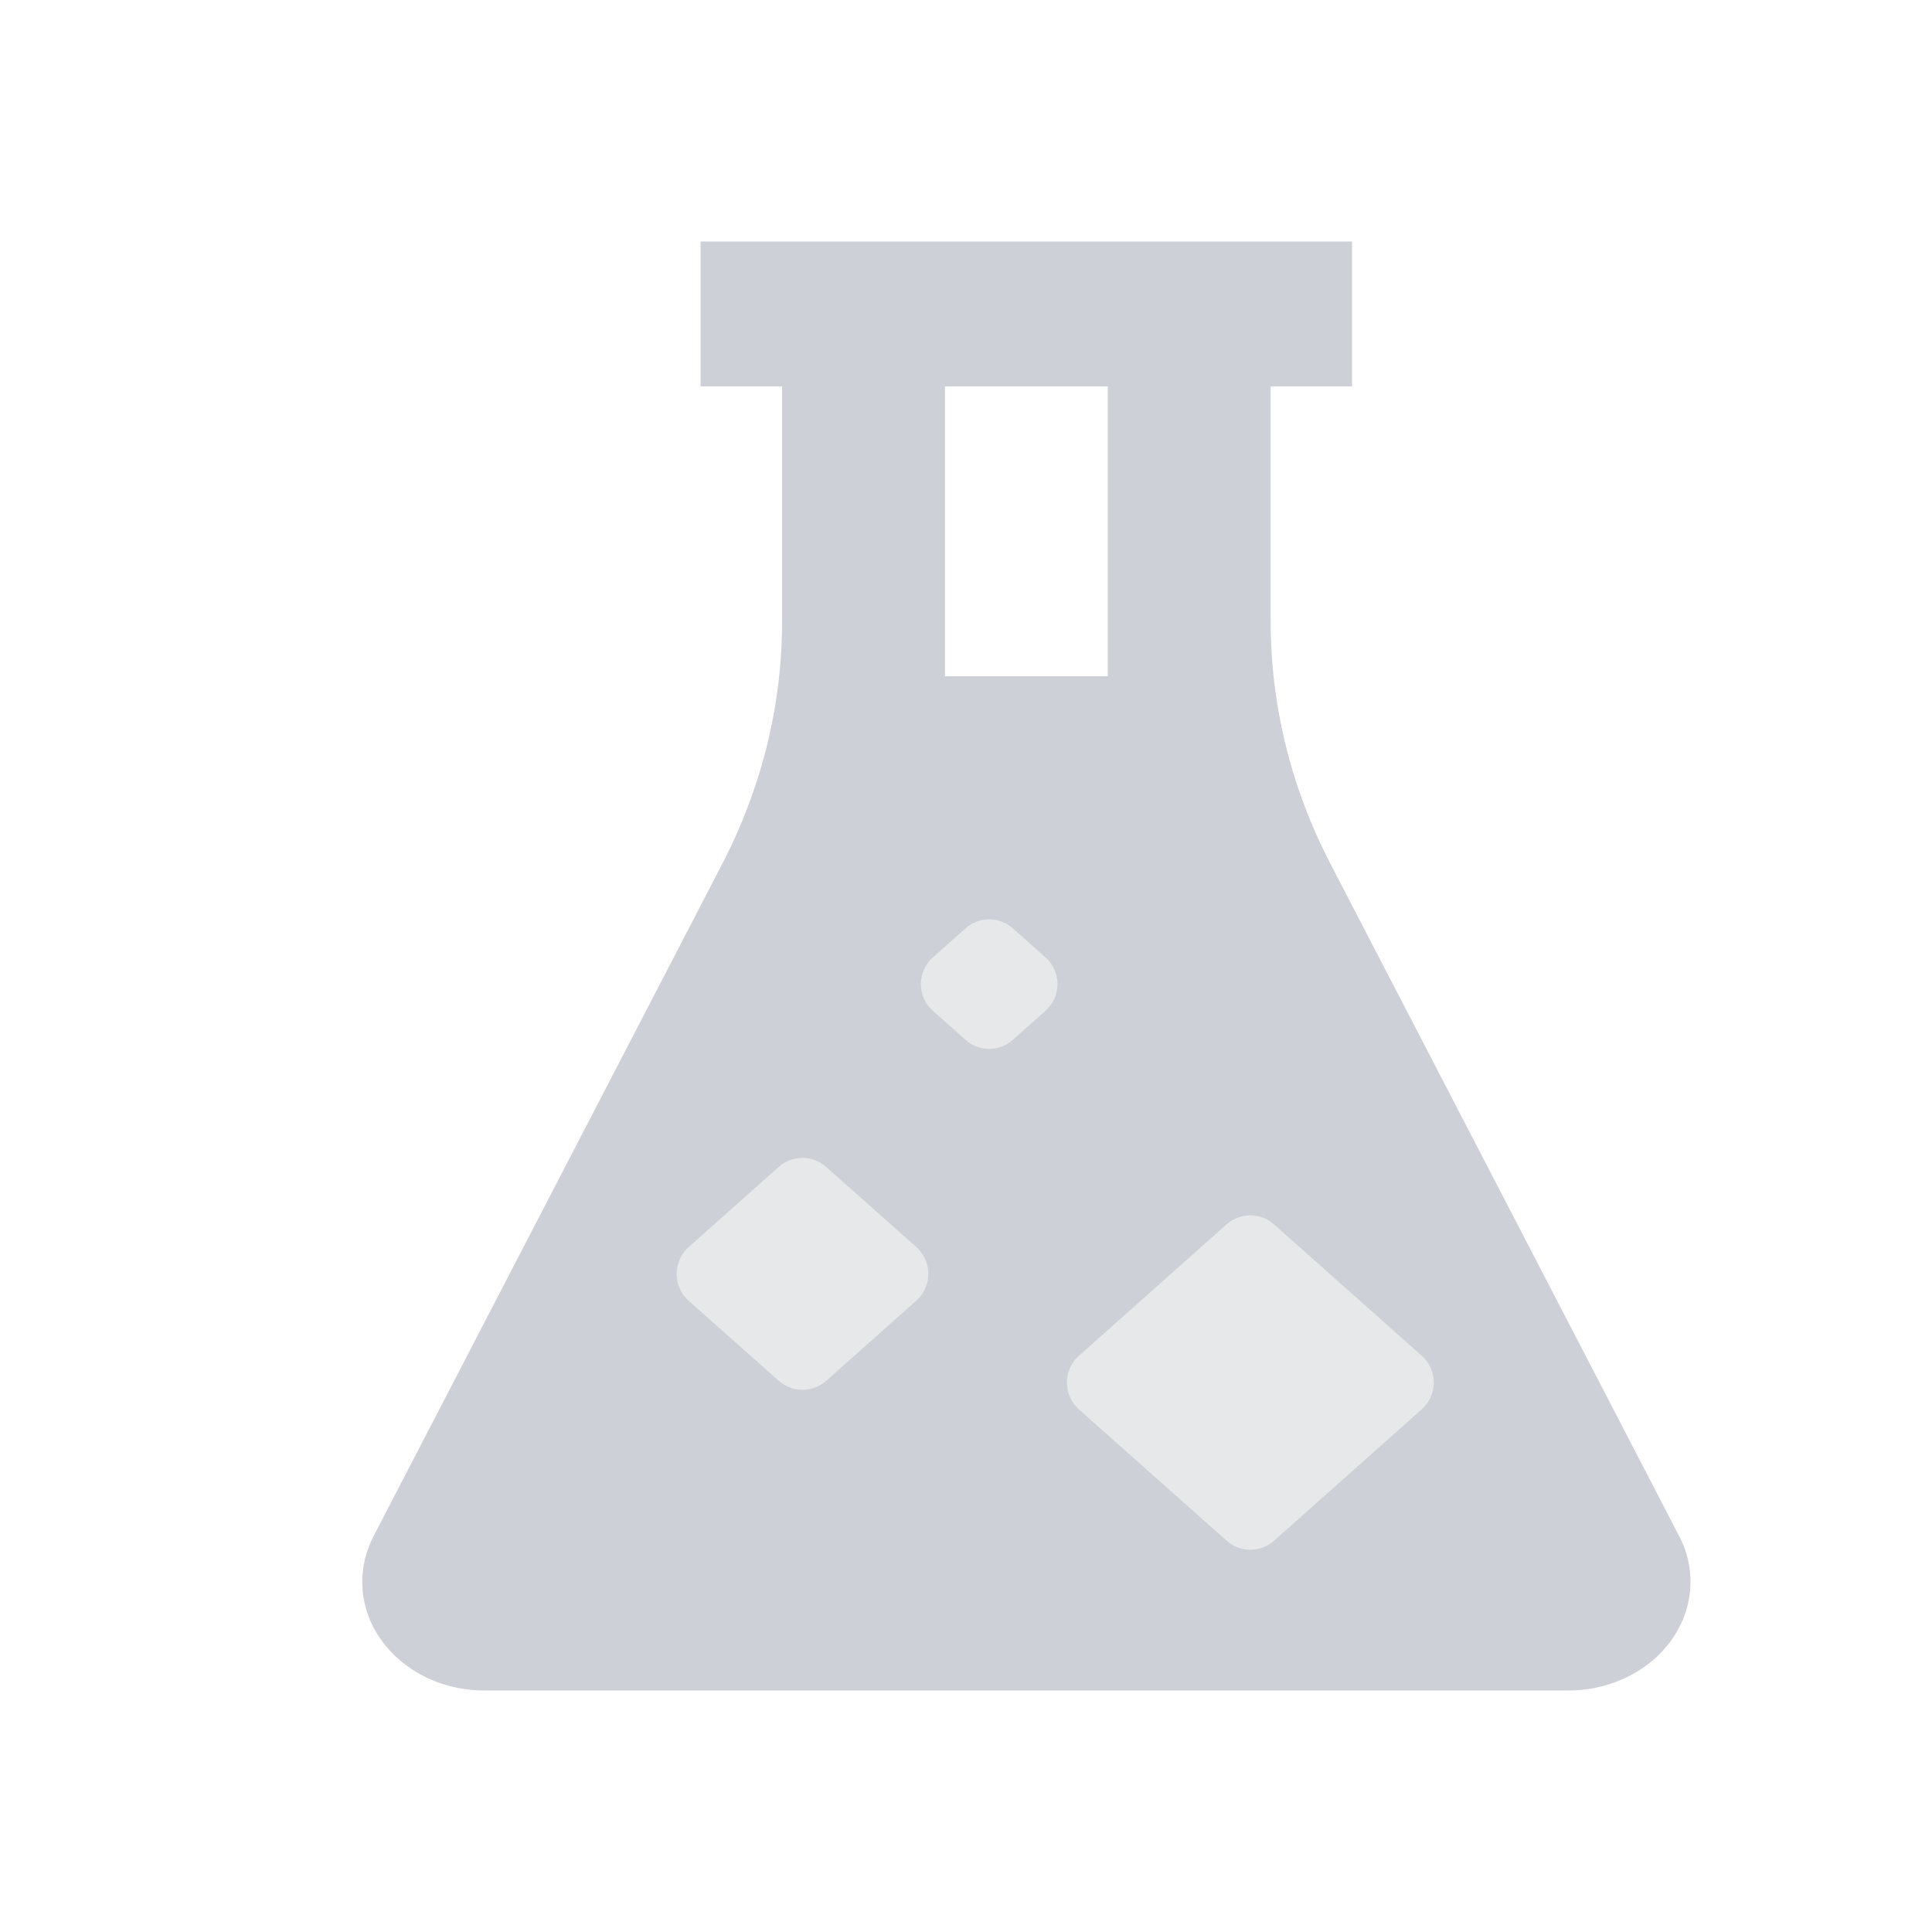 <?xml version="1.0" encoding="UTF-8"?>
<svg width="16px" height="16px" viewBox="0 0 16 16" version="1.1" xmlns="http://www.w3.org/2000/svg" xmlns:xlink="http://www.w3.org/1999/xlink">
    <title>编组 47</title>
    <g id="页面-1" stroke="none" stroke-width="1" fill="none" fill-rule="evenodd">
        <g id="画板" transform="translate(-1777, -1009)">
            <g id="编组-47" transform="translate(1777, 1009)">
                <g id="编组-5" transform="translate(3, 2)">
                    <path d="M8.197,0 L8.197,1.2 L7.523,1.2 L7.523,3.146 C7.523,3.84 7.692,4.527 8.02,5.157 L10.907,10.723 C11.141,11.174 10.919,11.709 10.412,11.917 C10.279,11.972 10.135,12 9.988,12 L1.012,12 C0.453,12 0,11.597 0,11.1 C0,10.97 0.032,10.841 0.093,10.723 L2.98,5.157 C3.307,4.527 3.477,3.84 3.477,3.146 L3.477,1.2 L2.802,1.2 L2.802,0 L8.197,0 Z M6.174,1.2 L4.826,1.2 L4.826,3.6 L6.174,3.6 L6.174,1.2 Z" id="形状" fill="#CED0D7" fill-rule="nonzero"></path>
                    <path d="M5.006,5.685 L5.365,5.664 C5.528,5.654 5.669,5.779 5.678,5.943 C5.679,5.954 5.679,5.966 5.678,5.977 L5.657,6.336 C5.649,6.487 5.529,6.607 5.378,6.615 L5.019,6.636 C4.856,6.646 4.715,6.521 4.706,6.357 C4.705,6.346 4.705,6.334 4.706,6.323 L4.727,5.964 C4.735,5.813 4.855,5.693 5.006,5.685 Z" id="矩形" fill="#E6E8EA" transform="translate(5.192, 6.15) rotate(-315) translate(-5.192, -6.15) "></path>
                    <path d="M3.159,7.785 L4.156,7.726 C4.319,7.717 4.46,7.842 4.469,8.006 C4.47,8.017 4.47,8.029 4.469,8.04 L4.411,9.036 C4.402,9.187 4.282,9.307 4.132,9.315 L3.136,9.374 C2.972,9.383 2.832,9.258 2.822,9.094 C2.822,9.083 2.822,9.071 2.822,9.06 L2.88,8.064 C2.889,7.913 3.009,7.793 3.159,7.785 Z" id="矩形备份" fill="#E6E8EA" transform="translate(3.646, 8.55) rotate(-315) translate(-3.646, -8.55) "></path>
                    <path d="M6.568,8.385 L8.202,8.289 C8.366,8.28 8.506,8.405 8.515,8.568 C8.516,8.58 8.516,8.591 8.515,8.603 L8.42,10.236 C8.411,10.387 8.291,10.507 8.141,10.515 L6.508,10.611 C6.344,10.62 6.204,10.495 6.194,10.332 C6.193,10.32 6.193,10.309 6.194,10.297 L6.289,8.664 C6.298,8.513 6.418,8.393 6.568,8.385 Z" id="矩形备份-2" fill="#E6E8EA" transform="translate(7.355, 9.45) rotate(-315) translate(-7.355, -9.45) "></path>
                </g>
                <rect id="矩形备份-135" fill="#575353" opacity="0" x="0" y="0" width="16" height="16"></rect>
            </g>
        </g>
    </g>
</svg>